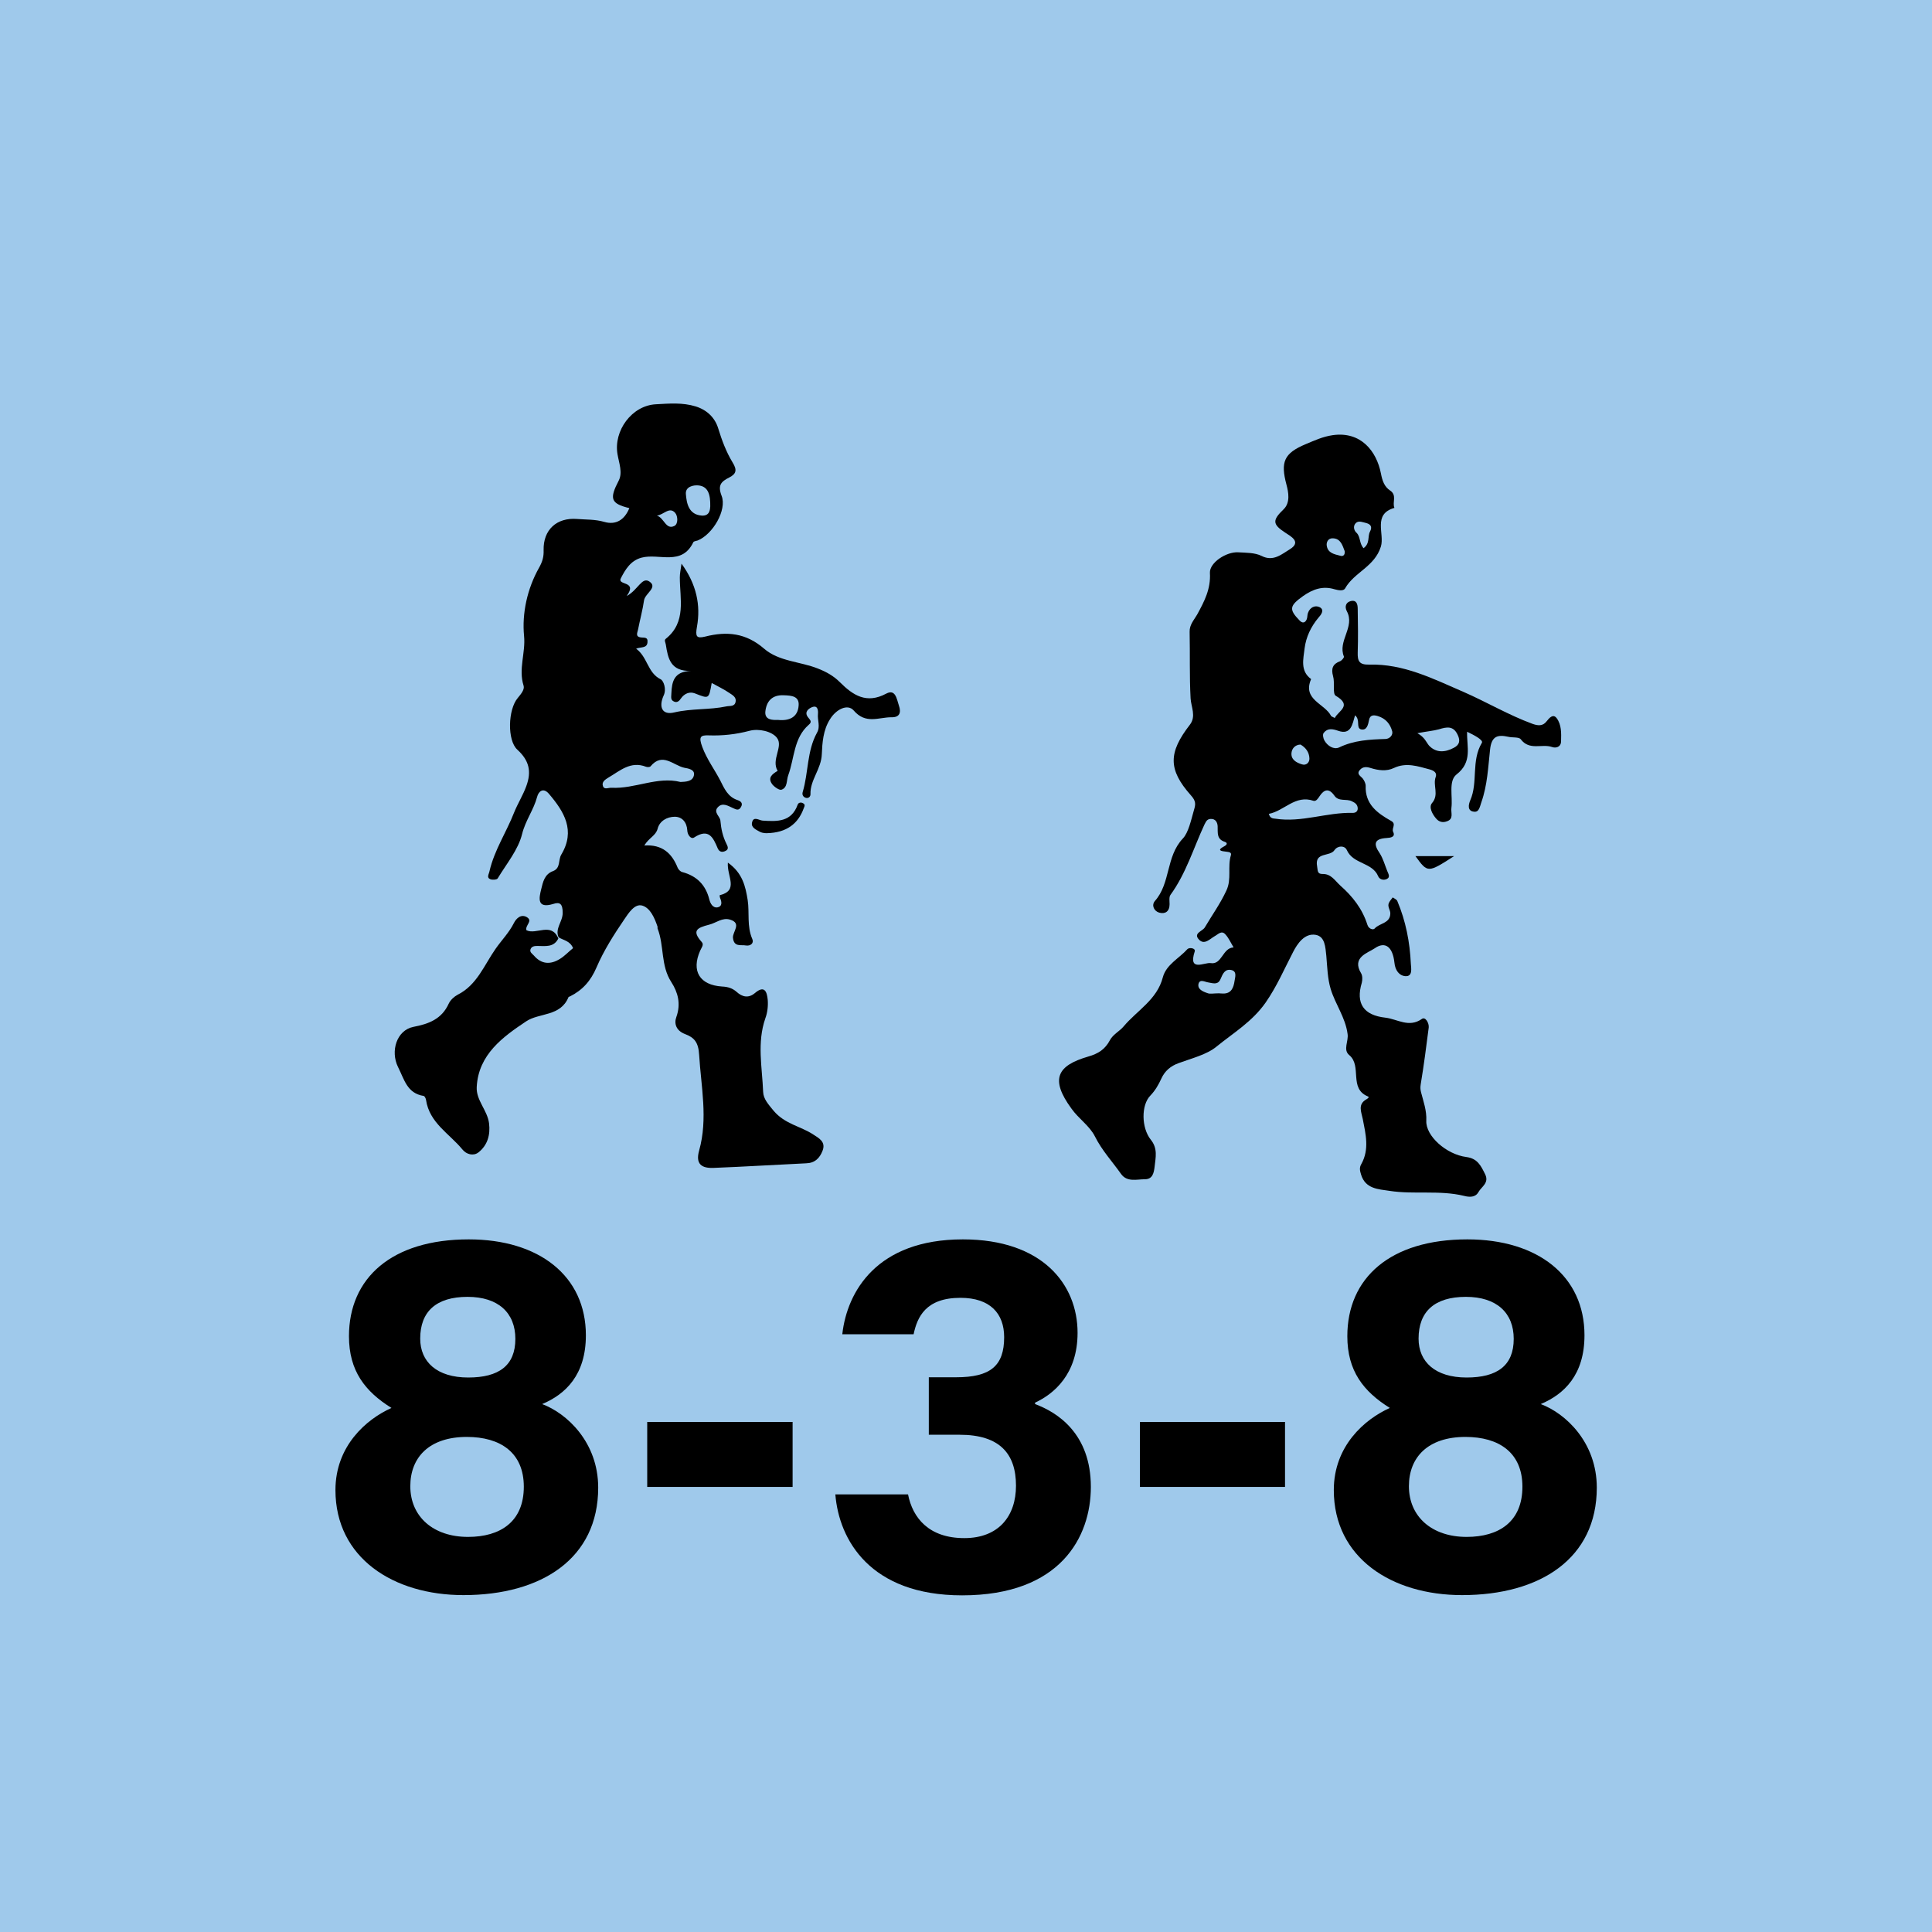 <?xml version="1.0" encoding="utf-8"?>
<!-- Generator: Adobe Illustrator 26.0.2, SVG Export Plug-In . SVG Version: 6.00 Build 0)  -->
<svg version="1.2" baseProfile="tiny" xmlns="http://www.w3.org/2000/svg" xmlns:xlink="http://www.w3.org/1999/xlink" x="0px"
	 y="0px" viewBox="0 0 800 800" overflow="visible" xml:space="preserve">
<g id="fill">
</g>
<g id="bg">
	<rect x="-8100" y="-100" fill="#9FC9EB" width="9000" height="1000"/>
</g>
<g id="scans" display="none">
	<g id="_x3F_" display="inline">
		<g>
			<path d="M-39.6,795.6c2.5,0.4,4.9,1.3,7.4,1.1c5.3-0.3,11.1,2.4,11.4-8.2c0.3-8.3,3.2-17.8,1.4-25.4c-1.3-5.4,0-9.7,1-13.4
				c1.9-6.9,0.8-13.2,0.1-19.8c0-0.5-0.2-1.1,0-1.3c5.8-5.8,1.3-12.2-0.2-17.6c-0.9-3.5-1.3-6.2-0.2-9.2c2.9-7.8-0.7-16.7,3.8-24.2
				c-4-3.9,0.1-8.5-0.8-11.7c-1.1-4.2-0.1-7.9-0.7-11.7c-1-6.2,1-11.9,2.3-17.6c0.8-3.9-3.1-6.1-2.4-9.6c2.1-10.6-0.2-21.2-0.2-31.7
				c0-7.3,0.1-15,1.1-21.8c1.6-11.3-0.3-22.3,1-33.4c0.4-3.1,1.5-6.3-2.3-8.2c2.9-2.6,2-5.6,1.3-8.8c-0.6-2.9-1.2-5.7-0.1-9
				c1.6-5.2-0.5-10.8-1.6-15.8c-0.8-3.7-0.6-6.2,0.8-9.2c3.4-7.8,3.4-16.5,0.6-23.7c-2-5.1,0-8.5,1.6-10.9c2-3.1,1-4.5,0-6.9
				c-1.6-4.2-0.9-8.7-0.9-13.2c0.1-7.6,3.5-15.8-1.7-23.2c-1.5-2.1-2.9-3.8-0.2-6.8c2-2.3,0.9-7.1,1.7-9.6c3.1-10-2.7-19.5-1-28.1
				c1.9-9.3,1.2-18.2,1.3-27.2c0.1-13.3,1.6-26.5,1.4-39.8c-0.1-8.5-1.2-16.9-1.2-25.2c0.1-13.6-2.5-26.9-3-40.4
				c0-0.6,0-1.4,0.4-1.9c6.5-7.9,1.7-15.5,0.1-23.6c-0.8-3.8,0.3-8.9,1.4-12.6c1.4-5.3,0.8-10.2,0.4-14.9c-0.6-6.8-0.3-13.6-1-20.3
				c-0.8-7.8,1.2-15.8,0.8-23.7c-0.4-8.7,0.7-16.9,3.1-25.4c1.3-4.7-3.9-9-3-14.8c1.9-11,1.7-22.2-0.9-33.3
				c-0.7-2.9,1.8-6.3,2.1-9.7c1.2-11.1-1.6-22.1-1.1-33.2c0.2-5.4-4.8-4.2-7.5-4.4c-3.3-0.3-4-1.1-4.1-4.3C-28-8.3-27.6-8.7-7.8-6.6
				c15.3,1.6,30.6,0,45.9,0.4c14.7,0.3,29.2-1.5,44.1,0.4c17.3,2.2,35.2,2.5,52.6-1.1c1.5-0.3,3.2-0.3,4.7-0.1
				c13.1,1.5,26.1,2.6,39.3,1.6c6.3-0.5,12.3,1.1,18.5,1.2c5.8,0.1,11.4-0.1,16.6-1.9c6.1-2.1,12.4-2.6,18.7-3.1
				c7.1-0.6,12.9,4.9,20.1,4.8c2.2,0,3.8-0.1,6-0.9c7.4-2.7,15.4-2.5,23.2-2.7c6.1-0.2,12.2,0.1,18.1,0.6
				c13.1,1.1,26.3-3.2,39.3,0.7c0.8,0.2,1.9,0.3,2.7,0c14.5-5.1,29.5-0.9,44.2-2.1c10.8-0.9,22.5,0.6,33.6,2.9
				c4.1,0.8,8.4,0.6,12.8-0.3c6.3-1.2,12.7-2.3,19.4-0.3c9.5,2.9,19.2-1.9,28.9-1.2c11.2,0.9,22.5,0.1,33.7,2.5
				c5.2,1.1,10.5-1.8,16-1.7c8.4,0.3,16.7,0,25.1,0.8C563-5.5,570.5-7,578-6.8c18.5,0.5,37,0.6,55.4,0.8c3.9,0,7.6-0.4,11.4-1.5
				c4.9-1.3,9.7-0.5,14.5,1.6c8.9,3.8,17.8-1,26.9-0.4C713.8-4.6,741.4-8,769-7.9c9,0,18.1,0.7,27.1,1.1c5.4,0.3,10.5-2.5,16.1-0.9
				c3.4,1,5,1.8,4.9,5.6c-0.3,17.3,1,34.7-1.3,52c-0.9,7.1-0.7,14.6,0.5,21.6c0.8,4.5-1.5,8.5-0.4,12.8c2.4,9.6-0.1,19.4,0.3,29
				c0.2,4.5-2.6,9.8,1.9,13.8c0.5,0.5,0.8,1,0.3,1.7c-4.6,6.1-4.9,12.2-2.3,19.6c0.7,2.1-1.2,6.9-1.3,10.6
				c-0.5,13.8,0.1,27.5,0.2,41.3c0,7.7,0.2,15.7,0.3,23.3c0.1,5.4-6.6,12.3,1.2,17.2c0.2,0.1,0.3,1,0.1,1.1
				c-8.4,5.5-2.4,12.9-1.9,19.1c0.3,4.3-0.5,8.4-0.3,12.4c0.5,9.1-1.4,18.5,1.8,27.2c0.9,2.6,0.4,5.1-0.4,6.3
				c-2.6,3.5,0.5,8.1-2.8,11.2c-0.8,0.8-0.2,2,1.4,2.2c1.8,0.3,3.2,1.4,1.1,3c-2.4,1.8-1.4,3.3-0.4,5.2c0.4,0.8,0.8,1.9,0.6,2.6
				c-2.6,8.9,1.4,18.1-0.1,26.3c-2.4,13,1.4,25.7-1.2,38.7c-1.1,5.4-1.9,12.2-0.8,18.4c0.4,2.6,0.4,5-4.2,4.3
				c4.4,2.6,6.5,5.3,4.4,9.7c-0.4,0.9-0.2,2.3,0.2,3.2c3.2,6.4,1.1,13,0.7,19.5c-0.1,1.6-0.9,2.7,0.6,3.8c1.3,0.9,2,2,1.1,3.4
				c-4.5,6.5-3.2,12.9-1.1,20c1,3.5-0.9,8.3-1.4,12.5c-0.6,5.2-1.6,10.4-0.5,15.5c0.4,1.8,0.2,3.2,0.2,4.9
				c0.1,8.2-0.2,16.4,0.1,24.6c0.3,6.8-0.9,13.7,0.3,20.6c2.2,12.6-3,24.9-1.8,37.5c0.7,7.3,1.5,14.6,2.1,21.9
				c0.8,9.4-3.1,18.4-1,27.7c2.3,10.1-2.4,20.2-0.1,30.3c0.1,0.4,0.2,0.9,0.1,1.3c-2.7,12,1.1,24-0.2,35.9c-0.7,7.1-2,14.2-0.1,21
				c1.7,6.1-1.3,10.6-2.1,15.8c-0.9,5.6,0.2,11.7,0.4,17.5c0.4,8.8,0.4,17.7,0.8,26.5c0.3,6.8,1,13.4,1.7,20.2
				c0.4,4-6.9,10.3-11.3,10.2c-33-1.4-66.1-0.8-99.2-1.9c-32.8-1.1-65.6,0.4-98.3-1.3c-27.9-1.4-55.8,0.4-83.6-1.3
				c-29.9-1.9-59.9,0.4-89.7-1.4c-30.2-1.8-60.3,0.3-90.4-1.4c-28.8-1.6-57.6,0.6-86.3-1.2c-30.2-1.9-60.3,0.3-90.4-1.6
				c-26.3-1.6-52.6,0.2-78.8-1.1c-32-1.7-64-0.4-95.9-1.4c-9.8-0.3-19.8-1.2-29.6-2.2C-39.6,803.8-39.6,799.7-39.6,795.6z M28.6,16
				c-4.3-0.3-8.6,1.1-12.8,1.4c-2.1,0.1-4.6,1.9-4,2.8c2.8,4-0.7,6.6-1.1,9.8c-1.5,12.1-0.6,24.2,0,36.3c0.4,8.3,0.2,16.7-0.5,25.1
				c-0.4,4.8-1.2,9.6-1.5,14.5c-0.9,12.4,2,24.8,0.4,37.3c-0.3,2.6-1.5,5.8-0.6,7.9c2.9,6.6,0.4,12.9,0.4,19.4
				c-0.1,6.3-1.6,13-0.5,18.7c2.2,12-3.1,23.9,0.5,35.6c0.8,2.6-3.4,3.6-1.7,6.7c2.2,4,1.1,8.6,1.2,13.1c0.1,7.2-1.9,14.3-1.3,21.2
				c0.7,7.6,2.3,14.9,1,22.6c-0.6,3.3-2.7,6.7-1.9,9.9c3.9,16-2.1,32.6,3.8,48.4c-4.3,12.2,1.8,25.7-4.2,37.7
				c-0.3,0.6-0.9,1.2-0.8,1.8c1.6,9.1,4,17.8,2.3,27.5c-0.9,5.5,0,11.6-0.2,17.5C6.6,442,6.6,453.1,7.2,464
				c0.5,9.8,1.4,19.7,0.1,29.3c-1.6,12.1,1.5,23.8,1,35.8c-0.4,8.3,2.3,17.2-0.4,25.2c-2.3,6.8,3.5,14.1-2.2,20.1
				c0,0,0.3,0.3,0.4,0.5c4.3,5.5,2.7,12.3,2.3,18c-0.6,8.9,1.2,17.6,0,26.7c-0.7,4.8-0.4,11.2,0.2,16.9c1,9.2-2.4,18.6-1.6,28
				c0.3,4,1.9,8,1.9,11.9c0,6.5-6.8,13.1,0.5,19.5c0.5,0.4-0.1,2.7-0.7,3.7c-1.9,2.9-1.3,6.4-0.5,9c1.2,3.8,1.8,6.9,0.5,10.9
				c-2,6.3-2.2,13-1.4,19.5c0.3,2-2.6,2.2-1.4,4.8c1.6,3.5,3.6,7.9,2.7,11.2c-1.9,7-1,13.9-1.1,20.8c-0.1,6.3,1.7,12.3,2.2,18.5
				c0.2,2.7,1.8,3.7,4.6,3.8c17.8,0.9,35.7,1,53.6,1.3c16.3,0.3,32.8,1.6,49.3-1.7c18.5-3.7,37.4,1.8,56.3,1c10-0.4,20.1,2,30.1-1.3
				c2.4-0.8,5.2-0.3,7.1,1.5c1.7,1.7,3.6,1.6,5.6,1.5c17.5-0.2,34.8,3.2,52.4,0.2c8.4-1.4,17.8,0.3,26.1-0.7
				c14.3-1.8,28.4,0.1,42.6-0.8c6.6-0.4,13.1-3.6,19.7-0.1c0.8,0.4,2.4,0.1,3.3-0.4c3.8-2.4,7.9-1.5,11.9-1.7
				c19.6-0.8,39.2,2.5,58.9,0.4c2.9-0.3,6-1.1,8.8-0.6c14.6,2.5,29.2,1.7,43.9,0.3c3.8-0.4,7.7-0.6,11.3,1.6c1.8,1.1,3.9,1.1,6,0.8
				c22.6-3.1,45.3-1.6,67.9-2.6c4.2-0.2,8.6,0.8,12.8,1c8.8,0.4,17.7,3.4,26.3,2.1c8.6-1.3,17.1-1.4,25.7-1.5
				c15.8-0.1,31.7,1.6,47.4,1.6c16.4-0.1,32.9-0.3,49.3-0.2c10.7,0.1,21.4-0.9,32.3,0.4c6.5,0.8,14.1-1.6,21.3-1.9
				c3.3-0.2,5.3-2.6,5.3-6.6c0-2.9-2.9-6.6-1.5-7.8c4.5-3.9,1.9-8,0.4-11c-1.9-3.9-0.4-6.6,0.6-9.9c1.6-5.3,4.3-10.4,3.7-16.3
				c-0.6-6.1-2.6-12.7-0.9-18.2c2.1-6.6-4.4-11.1-1.5-17.6c2.2-5.1-1-11.4,1.2-16.9c0.9-2.3,0.5-4.2,0.2-6.5c-0.6-4.8-2-10.8,1.1-14
				c3.2-3.4,2.6-5.1,0.3-7.5c-1.7-1.7-5.2-2.7-0.3-4.8c1.6-0.7,0.6-2.2-0.2-2.7c-2.9-1.7-1-3.9-0.7-5.9c0.7-4.9,4.9-9.8-0.6-14.5
				c-1.2-1-0.1-2.4,0.4-3.7c2.5-7.3,1.4-15.1,3-22.5c-5.6-1.9-2.6-5.8-1.8-8.9c0.9-3.8,2-7.4-1.1-10.8c-1-1.1-0.3-2.3,0.6-3
				c3-2.4,2-5.9,2.9-8.9c1.9-6.3-2.7-11.8-1.1-17.8c1.8-6.9-3.6-14.2,1.6-20.9c0.2-0.3-0.7-1.5-1-2.3c-2.1-7-5.4-14.1,1-20.9
				c0.6-0.6,0.7-2.4,0.3-3.1c-5.1-8.6,0-17.7-0.6-26.5c-0.8-11.7-2.6-23.8-0.3-35.8c1-5.2-0.4-10.9-0.4-16.4
				c-0.2-13.2,2.3-26.3-0.2-39.6c-2-11,2.7-22.5-0.6-33.3c-2.9-9.3,4.5-18.9-1.7-27.8c-0.5-0.8-0.2-2.6,0.4-3.7
				c4.9-9.8,2.5-20.8,5.1-30.9c0.8-3.2-3.4-5.6-2.3-7.9c2.6-5.7,1.6-10.7,0.4-16.5c-1.1-5.6-3-11.4-1.8-17.6c1-5.3,2.5-11-1.1-16.2
				c-0.3-0.4-0.2-1.4,0.1-2c4.6-9.8,1.3-20.2,2.4-30.2c0.4-3.7-3.4-6.2-1.9-8.2c4.4-5.6,1.3-10.6,0.2-16c-0.8-3.5-1.3-7.3-0.8-10.7
				c0.9-5.8,3.3-10.6,2.1-17.5c-1.3-7.4,0.3-16.1-0.1-24.4c-0.4-7.4,0.3-14.8,0.3-22.2c0-11.6-0.2-23.2-0.5-34.9
				c-0.3-12.1,4.4-24.5-1.4-36.5c-0.6-1.3-0.2-3.4,0.3-5.3c2.1-9.1,0.6-11.9-8.6-12.3c-17.6-0.9-35.4-1.2-52.9-1.1
				c-18.9,0.1-37.8,0.7-56.7,0.6c-15.1,0-30.3,1-45.3-0.3c-10.8-0.9-21.6-0.8-32.2-0.6c-12,0.3-23.9-0.8-35.9-0.5
				c-22.6,0.5-45.2-0.1-67.8-0.3c-11.5-0.1-23.1-0.4-34.6-0.6c-14.7-0.2-29.5-1.1-44.2-0.4c-8.6,0.4-17,2.2-25.7,0.8
				c-10.9-1.8-22.1-1.9-33-2c-24.7-0.3-49.4,1.6-74.1,0.8c-5.6-0.2-10.6-3.2-16.6-2.2c-14.8,2.4-29.9-0.1-44.8,1.1
				c-16.3,1.3-32.6-2.5-49-1.3c-3.6,0.3-7.3,0.9-10.8,0.4c-21.4-3.3-42.8,2.3-64.4-1.3c-10.8-1.8-22.5-0.2-33.8-0.3
				C51.2,15.9,39.9,16,28.6,16z"/>
			<path d="M354.9,340.2c-3.8,0.3-7.7,0.4-11.5,0.8c-3.1,0.3-6.2,0.5-7.5-2.9c-1.2-3.3-3.3-6-0.4-10.4c2.1-3.2,0.4-9,0.3-13.7
				c-0.1-5.4-1-11.1,6-13.3c0.3-0.1,2-0.2,0.8-0.8c-7.4-3.3-1.3-7.3-0.1-10.2c3.7-9,11.8-13.6,18.9-19.8c15-13.1,33.4-10.5,50-15.4
				c11.7-3.4,23.1-0.1,34.3,4.2c5.9,2.2,12.4,2.1,18.4,5.2c10.9,5.6,20.8,11.8,25.1,24.1c0.1,0.2,0.2,0.4,0.4,0.6
				c9.3,12.2,6.3,25.8,4.5,39.3c-0.8,6.4,0.2,13.3-7,17c3.4,9-8.8,10.7-8.6,18.5c0,2.4-4.6,2.9-6.8,5c-6.9,6.3-12.8,13.5-21.6,17.8
				c-5.1,2.5-7.6,10.9-12.7,12.8c-9.3,3.4-5.3,15.9-14.6,18.2c-0.2,0-0.3,1.2-0.1,1.8c1.8,6.4-3.7,12-1.8,18.5
				c0.4,1.5-1,3.5-3.3,3.5c-8.8,0.2-17.6,0.3-26.4,0.5c-5.4,0.1-3.3-3.5-4-6.6c-3-12.2-0.2-24.1,3.2-35.3c1.9-6.5,2.4-15.4,11-18.6
				c5.9-13.3,18.9-20.2,28-30.6c10.1-11.6,14.2-31.6,8.2-43.6c-6.8-13.5-33.2-20-44.1-9.8c-6.1,5.7-13.5,11.8-12.2,22.6
				c0.5,4.1-2,8.5-0.7,13.2c1,4-2.1,5.4-5.5,6.2C368.1,340.5,361.5,340.3,354.9,340.2z"/>
			<path d="M380.4,510.8c0.5-10.1-0.9-20.1-2.1-30.1c-0.9-7.3,1.3-10,8.2-10.4c12.2-0.6,24.5-1.1,36.7-1.5
				c7.8-0.3,11.5,4.5,11.7,12.5c0.2,9.1-3.6,18.5,1.3,27.4c-6.1,4.1-0.7,8.2-0.1,12.4c0.2,1.5-1.4,2.4-2.7,2.7
				c-8,1.8-15.7,4.8-24.5,2.4c-5.8-1.6-12.6-0.3-18.9,0.5c-7.2,0.9-9.8-1-9.7-8.4C380.4,515.8,380.4,513.3,380.4,510.8z"/>
		</g>
	</g>
</g>
<g id="counters_00000155831629897369998050000010902328751353074356_">
	<g>
		<path d="M231.3,388.1c-1.6-3.6,1.7-6.4,1.7-10.1c0-3.8-1.2-4.6-3.9-3.7c-6.9,2.1-5.9-2.5-5-6.1c0.7-2.8,1.3-6.2,4.9-7.5
			c3.2-1.2,2.1-4.6,3.4-6.8c6-10,1.2-17.8-5.1-25.2c-2.3-2.7-4.3-1.1-4.9,1.3c-1.4,5.3-4.8,9.7-6.2,15.3
			c-1.6,6.6-6.5,12.4-10.1,18.4c-0.3,0.6-2.2,0.7-3,0.4c-1.8-0.7-0.6-2.2-0.4-3.4c2-8.7,7-16.1,10.2-24.3c1.5-3.7,3.6-7,5-10.8
			c2.3-6.2,1.2-10.7-3.7-15.2c-4.2-3.8-3.9-16.6,0.2-21.4c1.4-1.7,2.9-3.5,2.4-5.1c-2.2-6.9,0.9-13.6,0.2-20.6
			c-0.9-9.3,1.3-19.5,6.2-28.2c1.4-2.5,2-4.5,1.9-7.3c-0.2-8.4,5.4-13.6,13.9-12.9c3.7,0.3,7.4,0.1,11.2,1.2
			c4.8,1.4,8.4-0.8,10.4-5.7c-7.8-1.9-8.3-3.9-4.4-11.4c1.7-3.3,0.1-7.3-0.5-10.9c-1.7-9.7,5.9-20.2,15.9-20.7
			c5.5-0.3,11-0.8,16.5,0.9c4.8,1.5,8,4.8,9.3,9.1c1.5,4.9,3.3,9.7,5.9,14c2,3.2,1.6,4.8-1.3,6.3c-3.4,1.7-4.9,3.2-3.2,7.6
			c2.3,5.9-3.7,16-9.9,18.5c-0.6,0.2-1.6,0.3-1.8,0.7c-4.8,10-14.2,4.5-21.4,6.4c-4.6,1.2-6.8,5-8.6,8.5c-1.7,3.2,7.1,0.9,2.4,7.4
			c4.7-2.5,6.3-8.1,9.4-6c3.6,2.4-1.7,4.9-2.2,7.7c-0.6,4.1-1.7,8.1-2.5,12.2c-0.2,1.1-1.2,2.8,0.9,3.2c1.5,0.3,3.3-0.4,3,2.2
			c-0.3,2.4-2.7,1.7-4.7,2.5c4.8,3.5,4.7,10,10.2,12.7c1.1,0.5,2.5,4,1.2,6.7c-2.2,4.9-0.5,8.2,4.4,7c7.2-1.7,14.5-1,21.6-2.5
			c1.4-0.3,3.4,0.2,3.8-1.9c0.4-1.9-1.3-2.8-2.5-3.6c-2.3-1.6-4.9-2.8-7.4-4.2c-1.2,6.8-1.1,6.6-7,4.3c-2.1-0.8-4.3,0-5.8,2.2
			c-0.6,0.9-1.5,1.8-2.8,1.2c-1.6-0.7-1.1-2-1.1-3.4c0.2-4.9,1.1-9.1,8.2-9.3c-8.6,0.3-9.6-5.2-10.5-10.9c-0.1-0.8-0.8-1.8,0-2.4
			c8.6-6.9,5.8-16.5,5.8-25.4c0-1.5,0.3-3,0.7-5.7c6.2,8.5,8,17.2,6.4,26.1c-0.7,4-0.3,5,3.4,4.1c9-2.3,16.9-1.5,24.4,5
			c6.1,5.3,14.9,5.3,22.2,8.2c3.6,1.4,6.6,3.1,9.2,5.7c5.4,5.4,11,9.1,19.2,4.7c3.8-2,4.3,2.2,5.2,4.9c1.1,3.1,0.2,5-3.1,4.9
			c-5.3,0-10.6,3-15.6-2.8c-2.5-2.9-7.3-0.5-9.8,3.6c-2.9,4.5-3.2,9.9-3.4,14.4c-0.2,6.3-4.9,10.7-4.7,16.7c0,0.9-0.7,1.7-1.8,1.5
			c-1.2-0.3-1.8-1.3-1.4-2.5c2.4-8.1,1.7-16.9,5.9-24.5c1.5-2.6,0.1-5.2,0.4-7.8c0.1-1.3,0-3.7-2.4-2.8c-1.3,0.5-3.4,1.9-1.8,4.1
			c0.8,1.1,2,1.9,0.4,3.2c-6.3,5.5-5.9,13.8-8.5,20.9c-0.8,2.1-0.2,5.1-2.8,6c-0.9,0.3-2.9-1.1-3.8-2.2c-2.1-2.8,0-4.3,2.2-5.6
			c-2.8-4.7,2.5-10.1-0.3-13.7c-2.1-2.7-7.5-3.9-11.3-2.9c-5.7,1.5-11.2,2.1-17,1.9c-3.3-0.1-4.2,0.5-2.6,4.8
			c1.9,5.1,5,9.2,7.4,13.8c1.7,3.4,3.2,6.9,7.2,8.2c1.5,0.5,2.3,1.4,1.4,2.9c-0.9,1.6-2,1-3.3,0.4c-2-0.9-4.3-2.4-6.2-0.4
			c-2.1,2.1,0.9,3.9,1,5.6c0.3,3.5,1,6.6,2.5,9.6c0.5,1,1.1,2.2-0.3,2.9c-1.3,0.7-2.6,0.6-3.3-1c-1.9-4.5-3.7-8.5-9.8-4.5
			c-1.4,0.9-2.8-1.4-2.8-2.9c-0.2-3.5-2.2-5.7-5.2-5.7c-3.1,0-6.3,1.7-7.1,5c-0.8,2.9-3.6,3.7-5.5,6.9c7.4-0.5,11.4,3.2,13.8,9.2
			c0.3,0.7,1.1,1.6,1.9,1.8c6,1.6,9.7,5.3,11.2,11.3c0.4,1.6,1.4,3.7,3.5,3.3c1.9-0.4,1.7-2.2,1-3.8c-0.2-0.4-0.2-1.2-0.2-1.2
			c8.1-2,2.9-7.9,3.4-13.5c6.1,4.3,7.3,9.9,8.2,15.5c0.8,5.3-0.4,10.8,1.9,16.1c0.8,1.7-0.7,3-2.6,2.7c-2.1-0.4-5,0.8-5.4-3.2
			c-0.2-2.5,3.8-6-1.2-7.5c-3.2-1-5.8,1.4-8.7,2.1c-5.1,1.3-7.2,2.5-3,7.2c1,1.1-0.2,2.4-0.7,3.6c-3.7,8.4-0.2,14.2,9.1,14.8
			c2.4,0.1,4.3,0.7,6,2.2c2.4,2.2,5,2.7,7.6,0.5c4.1-3.5,5-0.3,5.3,2.8c0.2,2.5-0.1,5.3-1,7.7c-3.5,10.1-1.3,20.2-0.9,30.4
			c0.1,3,2.2,5.2,4.3,7.8c4.7,5.6,11.2,6.4,16.5,9.9c2.1,1.4,5.3,2.9,3.8,6.7c-1.2,3.1-3.2,5.1-6.8,5.2c-12.8,0.6-25.5,1.4-38.3,1.9
			c-4.9,0.2-7.6-1.5-6-7.2c3.7-13.2,0.8-26.4,0-39.6c-0.3-5.3-2.1-7.2-5.8-8.6c-3.7-1.4-4.7-4.3-3.6-7.2c1.9-5.4,0.6-10.1-2.1-14.3
			c-4.5-6.9-2.9-15-5.7-22.2c-0.1-0.2,0-0.5,0-0.7c-1.2-3.6-3-7.8-6.3-8.8c-3.2-1-5.8,3.2-7.5,5.7c-4.3,6.3-8.5,12.9-11.5,19.9
			c-2.4,5.6-5.8,9.4-11,12c-0.2,0.1-0.5,0.1-0.6,0.3c-3.3,8.1-12.1,6.4-17.5,10c-9.6,6.4-19.8,13.7-20.5,27.2
			c-0.3,5.5,4.4,9.6,5.1,15c0.6,4.8-0.6,9.1-4.4,12.1c-2.1,1.6-5,0.8-6.6-1.2c-5.4-6.6-13.7-11-15.1-20.6c-0.1-0.6-0.6-1.6-1-1.6
			c-6.9-1.1-8-6.9-10.6-12c-3.2-6.5-0.6-15.2,6.4-16.6c6.3-1.2,11.7-3.2,14.6-9.6c0.7-1.5,2.2-2.9,3.7-3.7c8-4,11-12.3,15.7-19
			c2.5-3.6,5.6-6.7,7.6-10.7c0.9-1.8,2.9-3.9,5.4-2.4c2.6,1.6-0.9,3.4-0.2,5.4c4.1,2,10.3-3.5,13.2,3.4c-1.9,3.8-5.4,3.1-8.7,3.1
			c-1.1,0-2.3,0.1-2.8,1.3c-0.5,1.3,0.7,1.9,1.4,2.7c3.1,3.6,6.8,3.8,10.7,1.4c2-1.2,3.6-3,5.5-4.5
			C236,389.5,233.3,389.4,231.3,388.1z M281.8,323.8c2.2-0.1,4.9-0.2,5.5-2.6c0.7-2.6-2.4-3-4-3.3c-4.5-1-9-6.5-13.9-0.6
			c-0.3,0.4-1.4,0.4-1.9,0.2c-6.4-2.5-10.8,1.7-15.6,4.5c-1.3,0.8-2.9,1.8-2.2,3.6c0.6,1.5,2.3,0.5,3.5,0.6
			C263,326.7,272.1,321.4,281.8,323.8z M322.1,298.1c4.7,0.5,8.3-1.1,8.6-6c0.3-3.8-2.9-4.1-6-4.2c-5.1-0.3-7.4,2.6-7.8,6.9
			C316.7,298.1,319.8,298.2,322.1,298.1z M294.1,209.7c0.1-5-0.9-8.3-4.9-8.7c-2.1-0.2-5.4,0.5-5.2,3.5c0.3,4,1.2,8.6,6.6,9
			C294,213.7,294,210.8,294.1,209.7z M272,213.5c3,0.9,3.7,6,7.2,4.3c1.7-0.8,1.5-4.1,0.4-5.4C277.2,209.6,274.8,213.2,272,213.5z"
			/>
		<path d="M552.7,297.3c1.5-3,7.4-5.1,0.4-9.2c-1.4-0.8-0.3-5.4-1.1-8.1c-0.9-3.2-0.1-5.1,2.9-6.2c0.7-0.3,1.7-1.5,1.6-1.9
			c-2.7-6.5,4.7-12.3,1.2-18.8c-1-1.9-0.4-3.7,1.6-4.2c2.5-0.6,2.9,1.4,2.9,3.3c0.1,6,0.2,12,0,18c-0.1,3.5,0.6,5.1,4.7,5
			c14.2-0.4,26.4,5.8,39.1,11.3c9.6,4.2,18.7,9.6,28.5,13.2c2.2,0.8,4.3,1.1,5.9-1c1.1-1.4,2.7-3.3,4.2-1.3c2,2.7,1.9,6.2,1.8,9.5
			c0,2.5-2.2,3-3.8,2.4c-4.2-1.4-9.3,1.6-12.9-3.2c-0.8-1-3.4-0.6-5.1-1c-4.5-1-7-0.3-7.6,5.3c-0.8,7.3-1.1,14.7-3.6,21.8
			c-0.7,2.1-1,4.2-3.1,3.9c-2.7-0.3-2.3-2.8-1.5-4.7c3.3-7.5,0.3-16.3,4.8-23.8c0.8-1.2-3.6-3.4-6.1-4.6c-0.2,6.3,2.3,12.5-4.4,17.7
			c-3.4,2.7-1.5,9.1-2.1,13.8c-0.3,2.1,1.1,4.6-1.9,5.6c-1.6,0.6-3.1,0.3-4.3-1c-1.7-1.9-3.3-4.9-1.8-6.6c3-3.5,0.2-7.3,1.5-10.8
			c0.6-1.7-0.7-2.6-2.5-3.1c-4.9-1.3-9.7-3-14.8-0.6c-3.1,1.5-6.5,1-9.7,0c-1.6-0.5-3.1-0.6-4.3,0.7c-1.7,1.8,0.2,2.6,1.1,3.7
			c0.6,0.8,1.2,2,1.2,3c-0.3,7.6,4.8,11.3,10.5,14.5c2.4,1.3,0.1,3,0.9,4.6c1,2.1-1.1,2.4-2.7,2.5c-5,0.3-5.7,2.3-2.9,6.3
			c1.4,2.2,2.1,4.8,3.1,7.3c0.4,1.1,1.5,2.6-0.2,3.4c-1.3,0.6-2.9,0.2-3.5-1.1c-2.4-5.9-10.4-5-13-10.9c-0.9-2-3.8-1.9-5.1,0
			c-1.9,2.9-8.4,0.6-7.2,6.8c0.3,1.7,0,3.1,2.2,3.1c3.6-0.1,5.1,2.7,7.4,4.8c5.1,4.5,9.1,9.6,11.2,16.2c0.5,1.7,2.3,2.3,3,1.6
			c2-2.3,6.5-2.1,6.5-6.3c0-1.5-1.4-2.9-0.5-4.5c0.4-0.8,1-1.4,1.5-2.1c0.7,0.5,1.6,0.8,1.9,1.5c3.5,8.3,5.2,17,5.6,26
			c0.1,1.8,0.9,5.4-2.4,5.1c-2.3-0.2-4.1-2.3-4.4-5.6c-0.7-6.5-3.8-9-8.2-5.9c-2.8,1.9-9.6,3.7-5.6,10.3c0.6,1,0.6,2.7,0.3,3.9
			c-2.6,8.6,0.7,13.5,9.8,14.5c5,0.6,9.7,4.3,15.1,0.5c1.4-1,3,1.7,2.8,3.6c-1,7.8-2,15.6-3.3,23.4c-0.2,1.3-0.2,2,0.1,3.3
			c1,3.9,2.4,7.6,2.2,11.9c-0.3,6.2,8.2,13.9,16.6,15c4.6,0.6,6,3.6,7.7,7c1.9,3.7-1.4,5.2-2.7,7.5c-1.2,2.2-3.6,2.2-5.9,1.6
			c-10.2-2.5-20.8-0.5-31-2.1c-4.6-0.7-9.9-0.8-11.7-6.7c-0.5-1.6-0.8-2.9,0.1-4.4c3.4-6.1,1.8-12.4,0.6-18.6
			c-0.6-3-2.2-6.1,1.5-8.2c0.5-0.3,1.4-0.9,0.6-1.2c-8-3.3-2.3-12.6-7.7-17.1c-2.7-2.2-0.2-5.8-0.7-8.8c-0.9-6.8-5.1-12.3-7-18.6
			c-1.3-4.3-1.4-9.1-1.8-13.7c-0.4-3.6-0.5-8-4.4-8.7c-4.6-0.8-7.6,3.7-9.3,7c-3.7,7.1-6.7,14.2-11.4,21c-5.6,8-13.4,12.6-20.4,18.3
			c-4,3.3-10.2,4.8-15.6,6.8c-3.4,1.2-5.8,3.3-7.2,6.4c-1.2,2.6-2.5,4.9-4.6,7.1c-3.8,3.9-3.7,13.3,0.2,18.2c3,3.7,2,7.4,1.6,11.2
			c-0.3,2.5-0.8,5.2-4,5.2c-3.4,0-7.4,1.3-9.9-2.2c-3.6-5.1-7.9-9.7-10.8-15.5c-2.2-4.4-6.8-7.4-9.7-11.5
			c-9.1-12.4-5.8-17.9,6.9-21.6c4.2-1.2,7-3,9-6.8c1.2-2.3,4.1-3.8,5.6-5.6c5.6-6.7,13.9-11.1,16.3-20.4c1.4-5.3,6.7-7.8,10.2-11.7
			c0.8-0.8,3.5-0.4,3,1c-2.8,8.6,4.1,4.4,6.6,4.8c4.7,0.8,4.9-6.3,9.5-6.5c-1.1-1.8-2-3.9-3.4-5.4c-1.6-1.8-3,0-4.5,0.8
			c-1.9,1.1-4.2,3.7-6.4,1.4c-2.6-2.7,1.5-3.5,2.4-5.1c3-5.1,6.4-9.8,8.9-15.2c2.3-4.8,0.4-9.9,1.9-14.7c0.4-1.4-1.3-1.3-2.4-1.5
			c-3.1-0.3-2.4-1.1-0.3-2.2c0.8-0.4,1.6-1.3,0.2-1.8c-3.5-1.1-2.9-3.8-3-6.5c-0.1-1.5-0.8-3.1-2.9-3c-1.6,0.1-1.9,1.1-2.6,2.4
			c-4.5,9.7-7.6,20.2-14,29c-0.7,0.9-0.4,2.6-0.4,3.9c0,3-1.8,4.2-4.3,3.5c-2.1-0.6-3.3-3-1.8-4.8c6.6-7.4,4.5-18.4,11.6-25.9
			c2.3-2.4,3.4-7.6,4.6-11.8c0.7-2.3,0.9-3.7-1.3-6.1c-9.5-10.7-9.3-17.7-0.4-29.2c2.7-3.5,0.5-7.4,0.3-10.9
			c-0.5-9.2-0.2-18.4-0.4-27.6c-0.1-2.9,1.9-5,3.1-7.1c3-5.5,5.7-10.6,5.3-17.3c-0.2-4.2,6.8-8.8,11.7-8.5c3.3,0.2,6.9,0.1,9.7,1.5
			c4.9,2.5,8.4-0.8,11.6-2.7c5.1-3.1,0.5-5.4-1.9-7c-5.2-3.4-5.3-5.1-0.6-9.6c2.9-2.8,2-7.2,1.2-10.2c-2.5-9.4-1.1-13,8-16.8
			c3.6-1.5,7-3.1,11.1-3.7c11.8-1.7,18.2,6.7,20,15.8c0.6,3.1,1.4,5.5,3.8,7.1c3,2,0.8,4.9,1.8,7.2c-9.1,2.6-4,10.7-5.6,16
			c-2.6,8.4-11,10.6-14.8,17.3c-0.7,1.3-2.9,0.8-4.4,0.4c-4.9-1.5-9,0-13,2.8c-5.6,4-6,5.5-1.5,10.1c1.1,1.2,2.3,1.2,3-0.5
			c0.3-0.8,0.2-1.8,0.5-2.6c0.8-2.3,2.9-3.3,4.8-2.4c2.4,1.2,0.3,3.5-0.4,4.3c-3.2,3.8-5.2,8.1-5.8,12.8c-0.5,4.4-1.9,9.3,2.7,12.7
			c-3.7,8.6,5.7,10.1,8.3,15.3C551.4,296.7,551.9,296.9,552.7,297.3z M525.4,337c0.5,1.9,1.7,1.9,2.7,2c10.9,1.7,21.3-2.7,32.1-2.4
			c1.2,0,2.1-0.7,2-2c-0.1-1.5-1.1-2.2-2.4-2.8c-2.3-1.2-5.5,0.3-7.3-2.4c-2.2-3.1-4.2-2.6-6.1,0.3c-0.6,0.9-1.4,2.2-2.5,1.9
			C536.3,329,531.8,335.8,525.4,337z M561.1,296.2c-1.1,3.6-1.6,8.3-7,6.4c-2.3-0.8-4.4-1.2-6,0.9c-0.5,0.6-0.2,2.2,0.3,3.1
			c1.3,2.3,3.9,3.9,6.1,2.9c6.2-3,12.7-3.3,19.2-3.5c1.9-0.1,3.1-1.7,2.8-3.1c-0.8-3.1-2.7-5.4-6-6.4c-1.7-0.5-3.2-0.5-3.6,1.6
			c-0.4,2-0.9,4.5-3.4,3.9C561.4,301.3,563.4,298.1,561.1,296.2z M586.9,303.6c3.1,1.7,3.7,3.8,4.8,5.1c2.9,3.1,6.6,2.9,10.2,1
			c2.4-1.2,2.9-2.9,1.7-5.4c-1.8-3.9-4.6-3.3-7.8-2.3C593.6,302.6,591.1,302.8,586.9,303.6z M505,411.3c-0.4,0,0.5,0.1,1.4,0.1
			c3.5,0.1,4.4-2.5,4.8-5.2c0.2-1.5,1.1-3.9-1.2-4.5c-2.8-0.7-3.7,1.6-4.6,3.7c-1.1,2.6-3.2,1.7-5.1,1.4c-1.4-0.2-3.4-1.5-4,0.5
			c-0.6,2.3,1.8,3.3,3.6,3.9C501,411.7,502.4,411.3,505,411.3z M564.6,227c2.8-2,1.6-4.9,2.7-6.9c1-1.9,0.3-3-1.5-3.5
			c-1.4-0.3-3.2-1.2-4.4,0c-1.3,1.3-0.7,3.2,0.4,4.1C563.4,222.4,562.8,224.9,564.6,227z M538.5,308.3c-2.3,0.1-3.5,1.7-3.7,3.3
			c-0.4,2.9,2,4.2,4.3,4.9c1.8,0.6,3.2-0.8,3.1-2.5C542.1,311.4,540.6,309.5,538.5,308.3z M556.8,228.2c-0.9-2.3-1.6-5.2-4.9-5.3
			c-2-0.1-2.8,1.7-2.5,3.2c0.5,2.9,3.1,3.4,5.5,4C556.1,230.5,557,229.9,556.8,228.2z"/>
		<path d="M317.6,345c-0.1,0-1.7,0.1-3-0.6c-1.4-0.8-3.7-1.7-3.2-3.8c0.6-2.8,2.9-0.9,4.4-0.8c6.1,0.4,11.9,0.6,14.5-6.6
			c0.3-0.9,1.4-1.1,2.2-0.6c1,0.5,0.7,1.2,0.3,2.1C330.5,341.1,325.7,344.8,317.6,345z"/>
		<path d="M602.1,354.5c-10.9,7-10.9,7-16,0C590.9,354.5,595.6,354.5,602.1,354.5z"/>
	</g>
	<g>
		<g>
			<path d="M138.9,617c0-18.2,12.7-29.3,23.2-34c-10.9-6.8-17.6-15.3-17.6-29.7c0-24.1,17.7-40.1,49.6-40.1
				c29.2,0,48.5,15.2,48.5,39.7c0,16.4-8.4,24.4-18.1,28.5c10.2,3.8,23.2,15.8,23.2,34.6c0,29.3-23.4,44.5-55.8,44.5
				C162.9,660.5,138.9,645.1,138.9,617z M216.9,615.6c0-14.1-9.7-20.6-23.6-20.6c-15.5,0-23.4,8.4-23.4,20.4c0,12.6,9.5,21,23.9,21
				C207.2,636.4,216.9,630.1,216.9,615.6z M174,554.3c0,9.6,6.9,16.1,19.9,16.1c12.6,0,19.5-4.9,19.5-16c0-10.8-7.1-17.4-19.8-17.4
				C180.6,537,174,543.1,174,554.3z"/>
			<path d="M328.2,588.8v26.9H268v-26.9H328.2z"/>
			<path d="M348.8,552.3c2-17.5,14.3-39.1,49.9-39.1c32.9,0,47.5,18.6,47.5,38.7c0,17.1-9.8,25.3-17.6,28.9v0.6
				c9.2,3.4,23.1,12.2,23.1,34.3c0,20.6-12.5,44.9-53.3,44.9c-38.1,0-51-23-52.5-41.8H376c1.9,9.7,8.6,18.1,23.3,18.1
				c14.3,0,21.4-9.2,21.4-21.7c0-13.2-6.7-21.1-23.3-21.1h-12.8v-23.8h11.3c14.2,0,19.9-4.7,19.9-16.6c0-9.8-5.8-16.3-18.1-16.3
				c-14.4,0-17.9,8-19.4,15.1H348.8z"/>
			<path d="M532.1,588.8v26.9h-60.1v-26.9H532.1z"/>
			<path d="M552.3,617c0-18.2,12.7-29.3,23.2-34c-10.9-6.8-17.6-15.3-17.6-29.7c0-24.1,17.7-40.1,49.7-40.1
				c29.2,0,48.5,15.2,48.5,39.7c0,16.4-8.4,24.4-18.1,28.5c10.2,3.8,23.2,15.8,23.2,34.6c0,29.3-23.4,44.5-55.8,44.5
				C576.3,660.5,552.3,645.1,552.3,617z M630.4,615.6c0-14.1-9.7-20.6-23.6-20.6c-15.5,0-23.4,8.4-23.4,20.4c0,12.6,9.5,21,23.9,21
				C620.7,636.4,630.4,630.1,630.4,615.6z M587.4,554.3c0,9.6,6.9,16.1,19.9,16.1c12.6,0,19.5-4.9,19.5-16
				c0-10.8-7.1-17.4-19.8-17.4C594,537,587.4,543.1,587.4,554.3z"/>
		</g>
	</g>
</g>
<g id="text">
</g>
<g id="guides" display="none">
</g>
<g id="scratch">
</g>
</svg>
